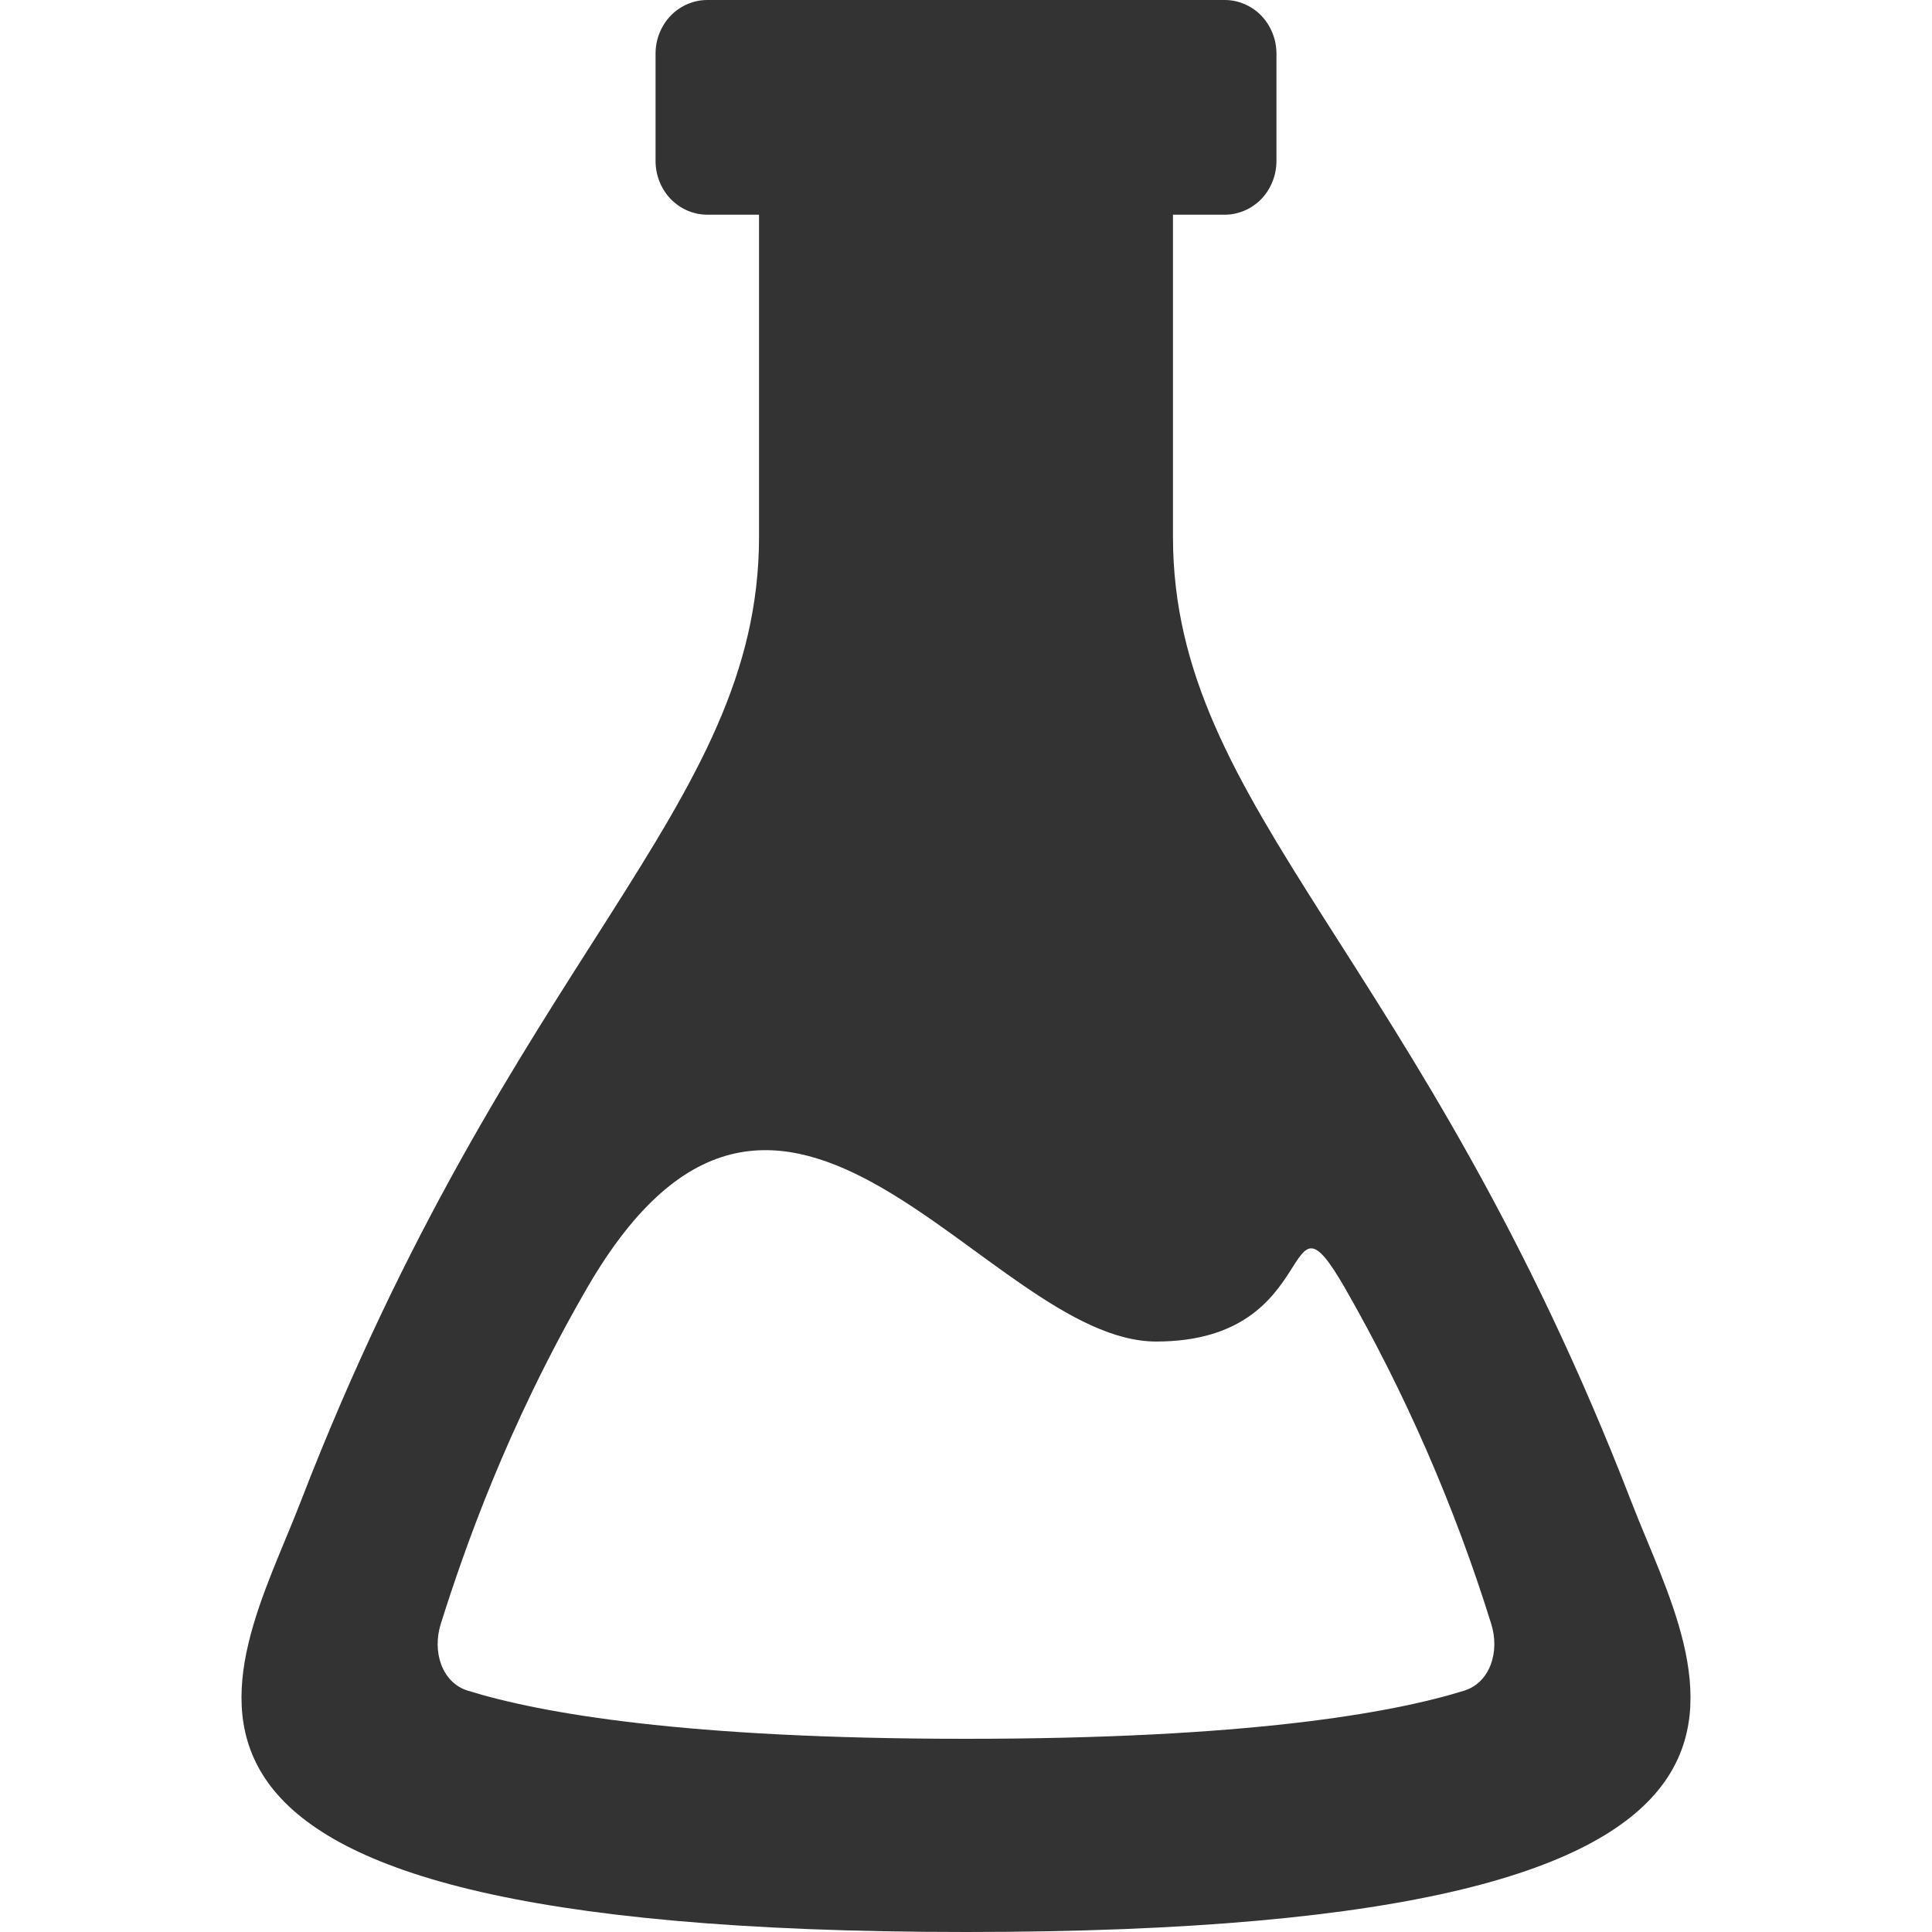 <svg width="16" height="16" viewBox="0 0 16 16" fill="none" xmlns="http://www.w3.org/2000/svg">
<path fill-rule="evenodd" clip-rule="evenodd" d="M13.513 12.444C11.76 7.905 9.714 6.708 9.714 4.444V1.778H10.143C10.256 1.778 10.365 1.731 10.446 1.648C10.526 1.564 10.571 1.451 10.571 1.333V0.444C10.571 0.327 10.526 0.214 10.446 0.13C10.365 0.047 10.256 0 10.143 0H5.857C5.744 0 5.635 0.047 5.554 0.13C5.474 0.214 5.429 0.327 5.429 0.444V1.333C5.429 1.451 5.474 1.564 5.554 1.648C5.635 1.731 5.744 1.778 5.857 1.778H6.286V4.444C6.286 6.708 4.24 7.905 2.487 12.444C1.929 13.889 0.496 16 8 16C15.504 16 14.071 13.889 13.513 12.444ZM12.127 14.001C11.525 14.188 10.328 14.4 8 14.4C5.672 14.4 4.475 14.188 3.873 14.001C3.66 13.935 3.576 13.678 3.652 13.443C3.84 12.847 4.196 11.818 4.861 10.668C6.486 7.86 8.172 11.11 9.575 11.11C10.979 11.11 10.594 9.723 11.139 10.668C11.64 11.543 12.046 12.474 12.348 13.443C12.424 13.678 12.34 13.934 12.127 14.001Z" fill="#333333"/>
</svg>
